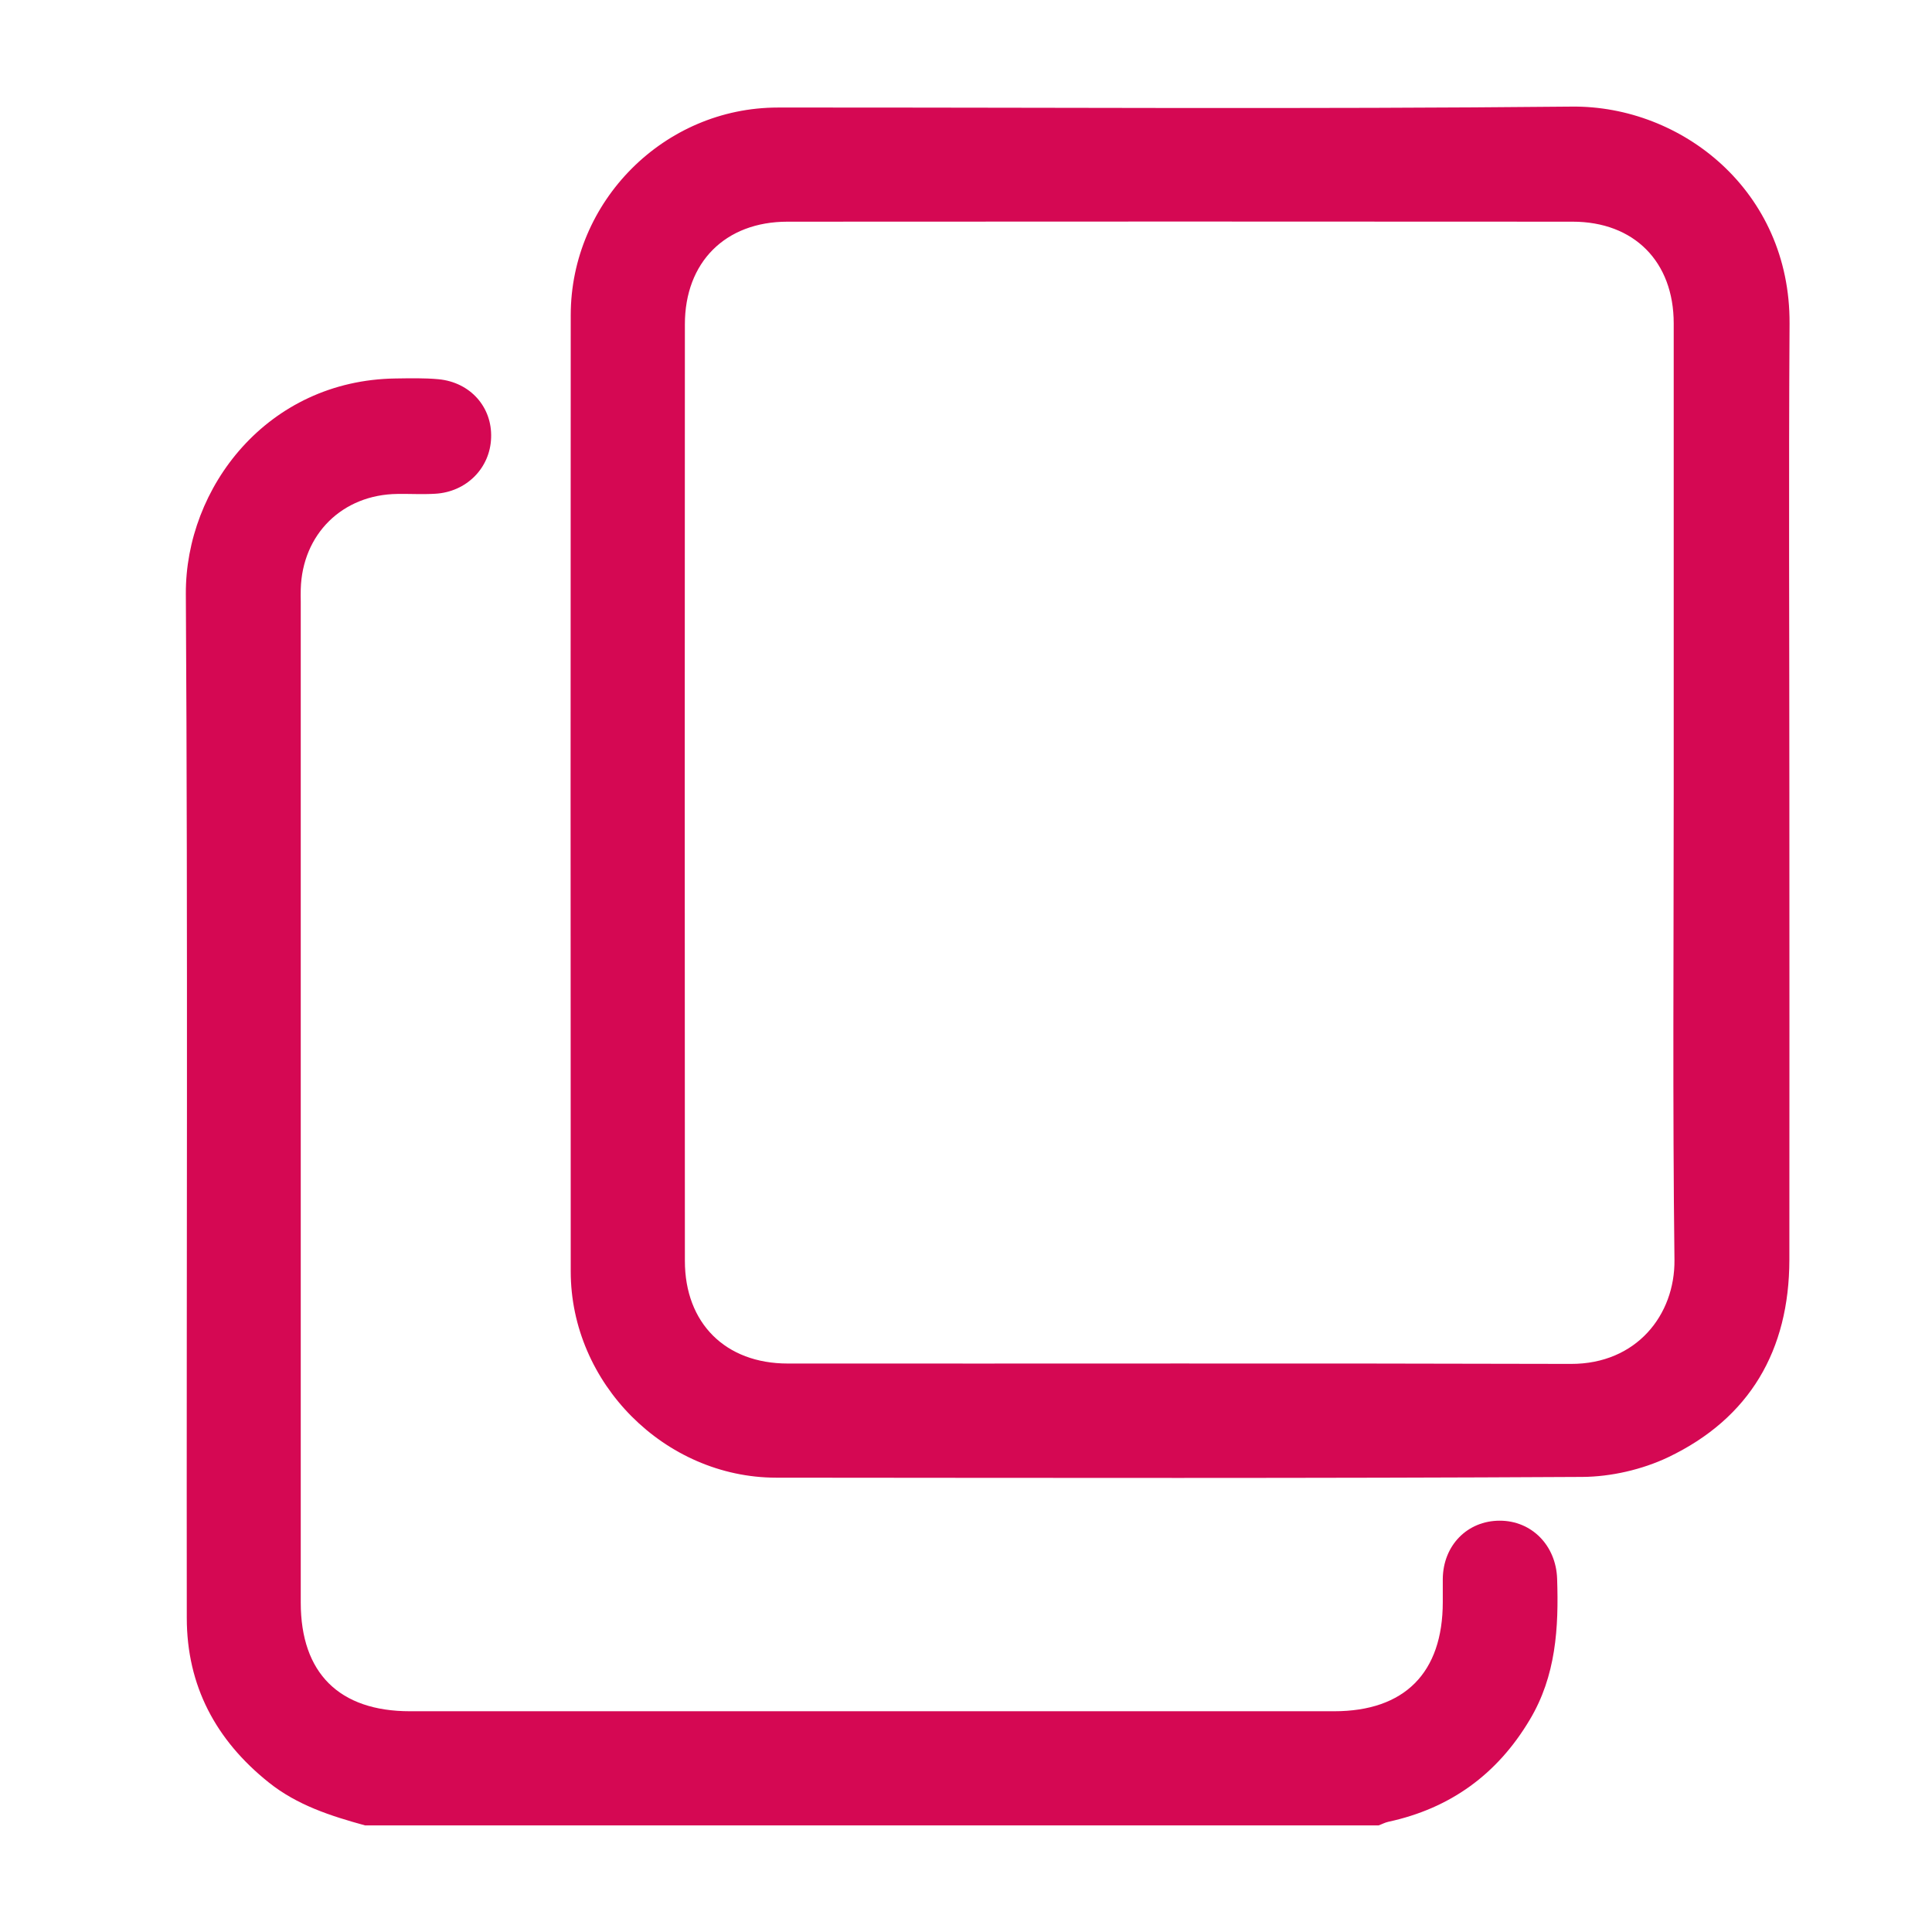 <?xml version="1.0" encoding="utf-8"?>
<!-- Generator: Adobe Illustrator 27.6.1, SVG Export Plug-In . SVG Version: 6.00 Build 0)  -->
<svg version="1.1" id="Ebene_1" xmlns="http://www.w3.org/2000/svg" xmlns:xlink="http://www.w3.org/1999/xlink" x="0px" y="0px"
	 viewBox="0 0 1024 1024" style="enable-background:new 0 0 1024 1024;" xml:space="preserve">
<style type="text/css">
	.st0{fill:#D50853;}
</style>
<g id="icomoon-ignore">
</g>
<g>
	<path class="st0" d="M193.5,967.5c-18.2-5-36-10.7-51.1-22.8c-28-22.4-43.4-51.2-43.4-87.2c-0.2-180.9,0.6-361.8-0.5-542.7
		c-0.3-56.4,43.2-113.3,111.2-114.2c7.6-0.1,15.2-0.3,22.7,0.4c16.9,1.6,28.5,14.8,27.9,31c-0.5,16.1-13.1,28.8-29.7,29.7
		c-6.6,0.4-13.2,0-19.9,0.1c-29.2,0.3-50.5,21.3-51.3,50.5c-0.1,2.2,0,4.4,0,6.6c0,176.8,0,353.6,0,530.5
		c0,37.4,20.4,57.6,57.9,57.6c163.3,0,326.5,0,489.8,0c37.4,0,57.6-20.4,57.6-57.9c0-4.1,0-8.2,0-12.3c0.2-17.7,13-30.8,30.2-30.8
		c17,0,29.8,13.2,30.4,30.7c0.9,26.1-0.6,51.6-14.5,74.8c-17.2,28.9-42.1,47-75,54.1c-1.8,0.4-3.4,1.3-5.1,1.9
		C551.6,967.5,372.5,967.5,193.5,967.5z"/>
	<path class="st0" d="M948.4,420.1c0,82.6,0.1,165.2,0,247.7c-0.1,47.8-20.9,83.9-64.3,104.6c-13.7,6.5-30.2,10.3-45.4,10.4
		c-142.5,0.8-284.9,0.5-427.4,0.4c-59-0.1-108.8-50.1-108.8-109.3c-0.1-168.9-0.1-337.9,0-506.8C302.5,106.7,352,57,412.3,57
		c140.3-0.1,280.5,0.9,420.8-0.5c58.2-0.6,115.8,44.6,115.4,115C948,254.4,948.4,337.3,948.4,420.1z M887.1,420.1
		c0-82.9,0-165.8,0-248.7c0-32.7-21-53.9-53.6-53.9c-138.7-0.1-277.4-0.1-416.1,0c-33,0-54.4,21.5-54.4,54.4
		c-0.1,165.5-0.1,331,0,496.4c0,33,21.5,54.4,54.5,54.4c138.4,0.1,276.8-0.2,415.1,0.2c34.8,0.1,55.2-26,54.9-55.1
		C886.5,585.3,887.1,502.7,887.1,420.1z"/>
</g>
</svg>
